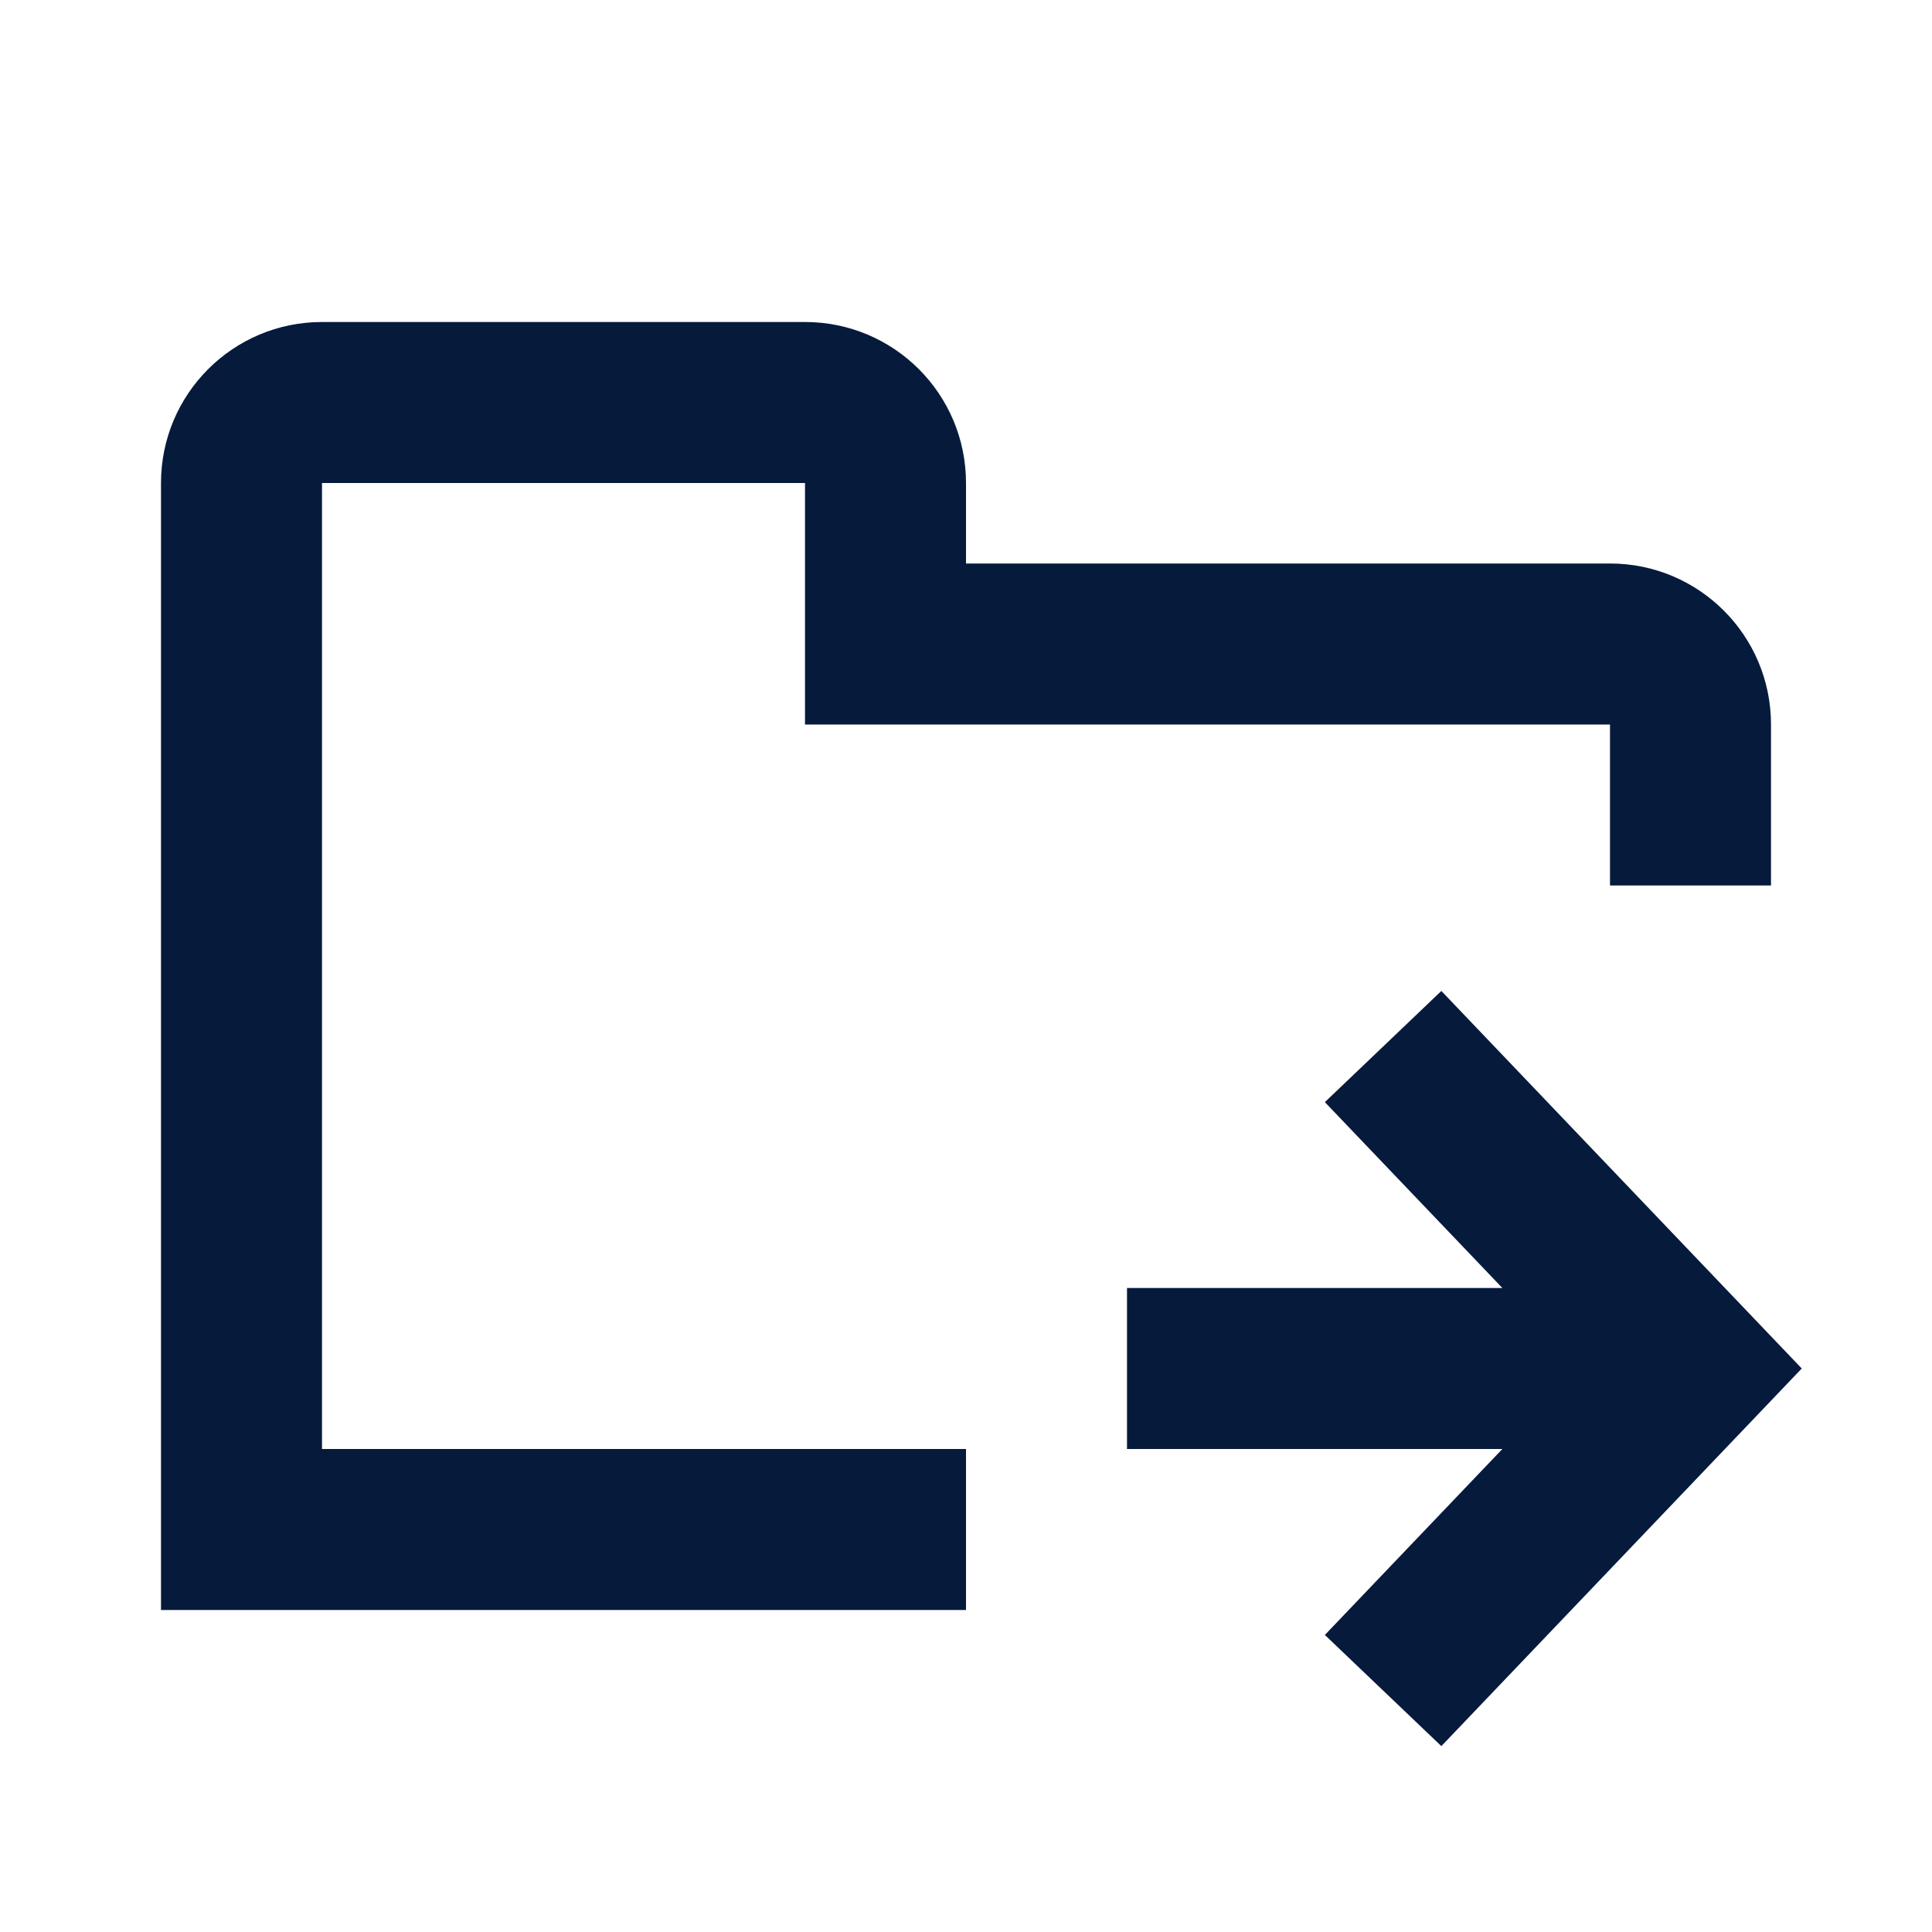 <svg width="24" height="24" viewBox="0 0 24 24" fill="none" xmlns="http://www.w3.org/2000/svg">
<path fill-rule="evenodd" clip-rule="evenodd" d="M12 6V7H20C21.105 7 22 7.895 22 9V11H20V9H10V6H4V18H12V20H2V6C2 4.895 2.895 4 4 4H10C11.105 4 12 4.895 12 6Z" fill="#061A3C"/>
<path fill-rule="evenodd" clip-rule="evenodd" d="M18.663 18L16.458 20.31L17.905 21.691L22.382 17L17.905 12.31L16.458 13.691L18.663 16H14V18H18.663Z" fill="#061A3C"/>
</svg>
